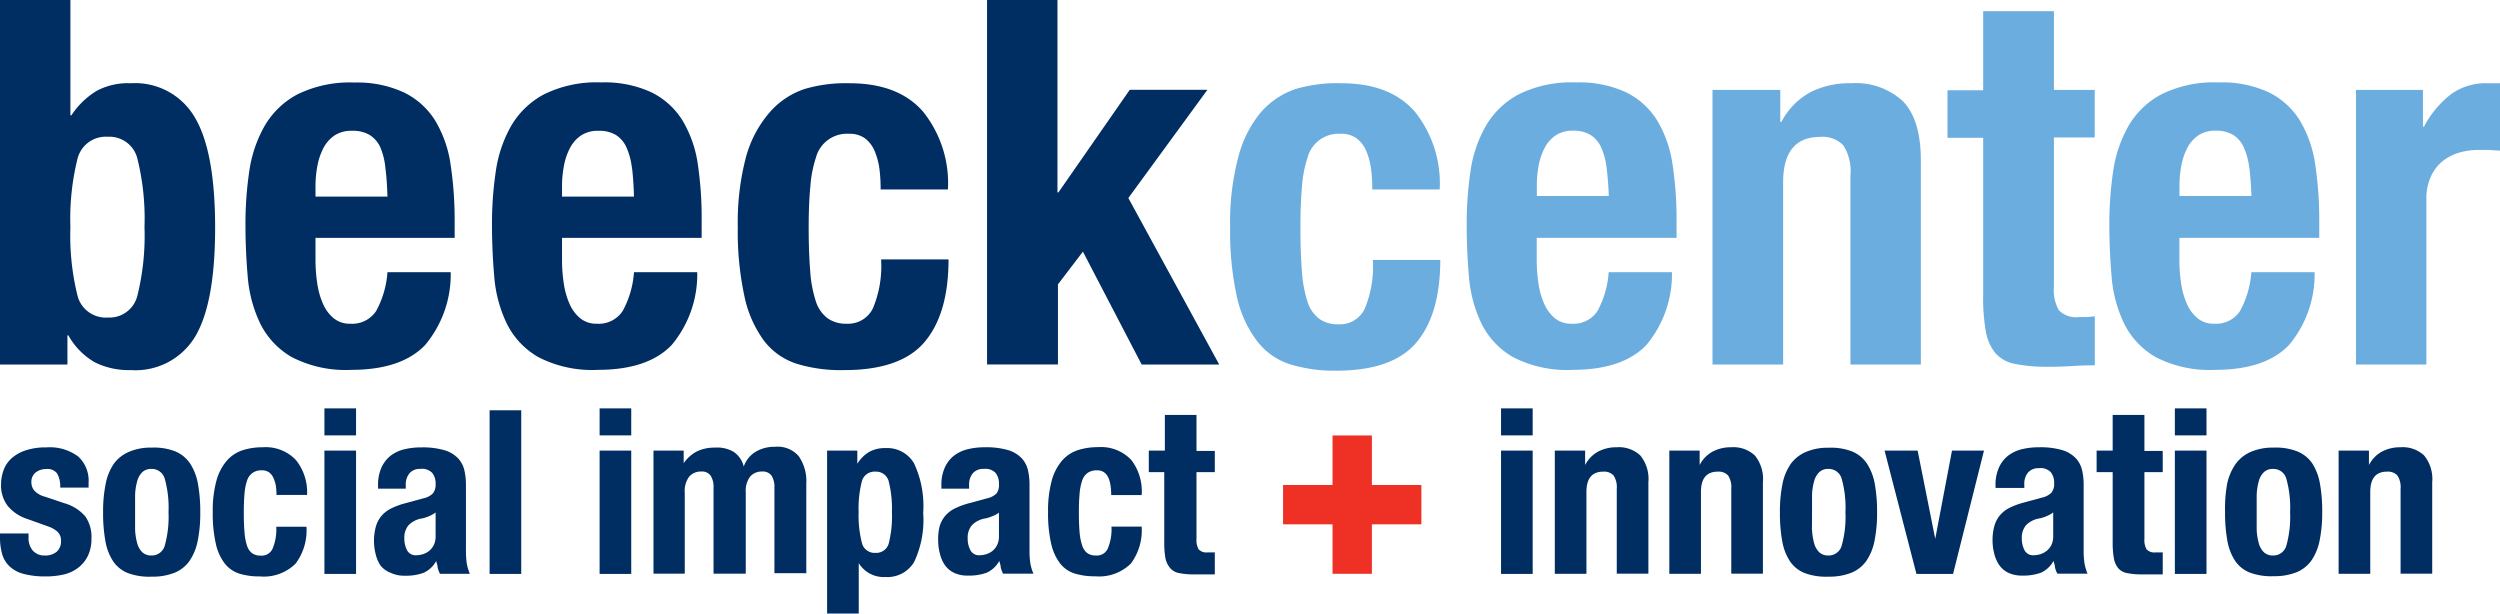 <svg id="Layer_1" data-name="Layer 1" xmlns="http://www.w3.org/2000/svg" viewBox="0 0 210.22 51.59"><defs><style>.cls-1{fill:#002d62;}.cls-2{fill:#6caddf;}.cls-3{fill:#ee3124;}</style></defs><title>BeeckCenter_logo-ART-fullcolor</title><path class="cls-1" d="M5.92,0V9.7H6A6.72,6.72,0,0,1,8.13,7.64,5.59,5.59,0,0,1,11,7a5.81,5.81,0,0,1,5.37,2.85q1.72,2.86,1.72,9.29t-1.72,9.23A5.85,5.85,0,0,1,11,31.12a6.44,6.44,0,0,1-3-.64A5.93,5.93,0,0,1,5.75,28.2H5.67v2.45H0V0H5.92ZM6.5,24.79A2.45,2.45,0,0,0,9.06,26.7a2.42,2.42,0,0,0,2.51-1.91,20.89,20.89,0,0,0,.58-5.69,20.9,20.9,0,0,0-.58-5.69,2.42,2.42,0,0,0-2.51-1.91A2.45,2.45,0,0,0,6.5,13.42a20.9,20.9,0,0,0-.58,5.69A20.89,20.89,0,0,0,6.5,24.79Z"/><path class="cls-1" d="M26.53,21.85a13.06,13.06,0,0,0,.15,2,6.6,6.6,0,0,0,.49,1.72,3.23,3.23,0,0,0,.9,1.2,2.11,2.11,0,0,0,1.37.45,2.41,2.41,0,0,0,2.19-1.07,7.93,7.93,0,0,0,.95-3.26h5.32A9.26,9.26,0,0,1,35.76,29q-2,2.1-6.22,2.1a9.85,9.85,0,0,1-5-1.07,6.66,6.66,0,0,1-2.66-2.83,11.13,11.13,0,0,1-1.05-3.95q-0.19-2.19-.19-4.38a30.07,30.07,0,0,1,.32-4.46,10.8,10.8,0,0,1,1.29-3.82A7,7,0,0,1,25,7.94a10,10,0,0,1,4.81-1A9.34,9.34,0,0,1,34,7.79a6.39,6.39,0,0,1,2.6,2.36,9.89,9.89,0,0,1,1.29,3.69,31.09,31.09,0,0,1,.34,4.83V20H26.53v1.85Zm5.88-7.71A6,6,0,0,0,32,12.43a2.4,2.4,0,0,0-.9-1.07A2.73,2.73,0,0,0,29.58,11a2.52,2.52,0,0,0-1.48.41,2.93,2.93,0,0,0-.92,1.07A5.37,5.37,0,0,0,26.68,14a9,9,0,0,0-.15,1.63v0.9h6.05Q32.54,15.15,32.41,14.15Z"/><path class="cls-1" d="M47.26,21.85a13.06,13.06,0,0,0,.15,2,6.59,6.59,0,0,0,.49,1.72,3.23,3.23,0,0,0,.9,1.2,2.11,2.11,0,0,0,1.37.45,2.41,2.41,0,0,0,2.19-1.07,7.93,7.93,0,0,0,.95-3.26h5.32A9.26,9.26,0,0,1,56.49,29q-2,2.1-6.22,2.1a9.85,9.85,0,0,1-5-1.07,6.66,6.66,0,0,1-2.66-2.83,11.13,11.13,0,0,1-1.05-3.95q-0.19-2.19-.19-4.38a30.07,30.07,0,0,1,.32-4.46,10.8,10.8,0,0,1,1.29-3.82,7,7,0,0,1,2.77-2.66,10,10,0,0,1,4.81-1,9.34,9.34,0,0,1,4.23.84,6.39,6.39,0,0,1,2.6,2.36,9.89,9.89,0,0,1,1.29,3.69A31.07,31.07,0,0,1,59,18.67V20H47.26v1.85Zm5.88-7.71a6,6,0,0,0-.45-1.72,2.4,2.4,0,0,0-.9-1.07A2.73,2.73,0,0,0,50.31,11a2.52,2.52,0,0,0-1.48.41,2.93,2.93,0,0,0-.92,1.07A5.37,5.37,0,0,0,47.41,14a9,9,0,0,0-.15,1.63v0.9h6.05Q53.27,15.15,53.15,14.15Z"/><path class="cls-1" d="M73.95,14.21a5.81,5.81,0,0,0-.39-1.48,2.63,2.63,0,0,0-.79-1.07,2.15,2.15,0,0,0-1.37-.41,2.7,2.7,0,0,0-2.79,2,10,10,0,0,0-.47,2.45Q68,17.13,68,19.15t0.13,3.67a10.4,10.4,0,0,0,.47,2.51,2.87,2.87,0,0,0,1,1.44,2.67,2.67,0,0,0,1.61.45,2.31,2.31,0,0,0,2.19-1.29,9.2,9.2,0,0,0,.69-4.12h5.67q0,4.55-2,6.93t-6.76,2.38A12.64,12.64,0,0,1,67,30.59a5.63,5.63,0,0,1-2.75-1.93,9.61,9.61,0,0,1-1.65-3.74,25.62,25.62,0,0,1-.56-5.82,21.39,21.39,0,0,1,.69-5.9A9.57,9.57,0,0,1,64.7,9.47a6.68,6.68,0,0,1,3-2A12.18,12.18,0,0,1,71.43,7q4.12,0,6.2,2.4a9.63,9.63,0,0,1,2.08,6.53H74.05A12.7,12.7,0,0,0,73.95,14.21Z"/><path class="cls-1" d="M88.95,16.18H89l6-8.63h6.53l-6.65,9.1,7.64,14H96l-4.94-9.49-2.1,2.75v6.74H83V0h5.92V16.18Z"/><path class="cls-2" d="M115.29,14.21a5.81,5.81,0,0,0-.39-1.48,2.65,2.65,0,0,0-.79-1.07,2.15,2.15,0,0,0-1.37-.41,2.7,2.7,0,0,0-2.79,2,10,10,0,0,0-.47,2.45q-0.13,1.48-.13,3.5t0.13,3.67a10.49,10.49,0,0,0,.47,2.51,2.86,2.86,0,0,0,1,1.44,2.67,2.67,0,0,0,1.61.45,2.31,2.31,0,0,0,2.19-1.29,9.23,9.23,0,0,0,.69-4.12h5.67q0,4.55-2,6.93t-6.76,2.38a12.62,12.62,0,0,1-3.88-.54,5.65,5.65,0,0,1-2.75-1.93A9.6,9.6,0,0,1,104,24.92a25.5,25.5,0,0,1-.56-5.82,21.3,21.3,0,0,1,.69-5.9A9.57,9.57,0,0,1,106,9.47a6.69,6.69,0,0,1,3-2A12.17,12.17,0,0,1,112.78,7q4.12,0,6.2,2.4a9.63,9.63,0,0,1,2.08,6.53h-5.67A13,13,0,0,0,115.29,14.21Z"/><path class="cls-2" d="M129.22,21.85a12.81,12.81,0,0,0,.15,2,6.45,6.45,0,0,0,.49,1.72,3.25,3.25,0,0,0,.9,1.2,2.12,2.12,0,0,0,1.38.45,2.41,2.41,0,0,0,2.19-1.07,7.93,7.93,0,0,0,.94-3.26h5.32A9.27,9.27,0,0,1,138.45,29q-2,2.1-6.22,2.1a9.85,9.85,0,0,1-5-1.07,6.65,6.65,0,0,1-2.66-2.83,11.18,11.18,0,0,1-1.05-3.95q-0.19-2.19-.19-4.38a30.07,30.07,0,0,1,.32-4.46,10.72,10.72,0,0,1,1.29-3.82,7,7,0,0,1,2.77-2.66,10,10,0,0,1,4.81-1,9.34,9.34,0,0,1,4.23.84,6.38,6.38,0,0,1,2.6,2.36,9.92,9.92,0,0,1,1.29,3.69,31.1,31.1,0,0,1,.34,4.83V20H129.22v1.85Zm5.88-7.71a6,6,0,0,0-.45-1.72,2.39,2.39,0,0,0-.9-1.07,2.74,2.74,0,0,0-1.48-.36,2.52,2.52,0,0,0-1.48.41,2.93,2.93,0,0,0-.92,1.07,5.25,5.25,0,0,0-.49,1.48,8.87,8.87,0,0,0-.15,1.63v0.9h6.05Q135.23,15.15,135.1,14.15Z"/><path class="cls-2" d="M149.7,7.56v2.7h0.09a6,6,0,0,1,2.45-2.51A7.24,7.24,0,0,1,155.66,7,5.85,5.85,0,0,1,160,8.5q1.52,1.55,1.52,5V30.65h-5.92V14.73a4,4,0,0,0-.6-2.51,2.4,2.4,0,0,0-1.93-.71q-3.13,0-3.13,3.82V30.65H144V7.56h5.67Z"/><path class="cls-2" d="M172.71,0.94V7.56h3.43v4h-3.43V24.08a3.49,3.49,0,0,0,.41,2,2,2,0,0,0,1.7.58l0.69,0,0.64-.06v4.12q-1,0-1.91.06t-2,.06a13.75,13.75,0,0,1-2.81-.24,2.86,2.86,0,0,1-1.67-.94,4.05,4.05,0,0,1-.79-1.87,16.31,16.31,0,0,1-.21-2.92V11.59h-3v-4h3V0.94h5.92Z"/><path class="cls-2" d="M183.26,21.85a13.06,13.06,0,0,0,.15,2,6.59,6.59,0,0,0,.49,1.72,3.23,3.23,0,0,0,.9,1.2,2.11,2.11,0,0,0,1.37.45,2.41,2.41,0,0,0,2.19-1.07,7.93,7.93,0,0,0,.95-3.26h5.32A9.26,9.26,0,0,1,192.49,29q-2,2.1-6.22,2.1a9.85,9.85,0,0,1-5-1.07,6.66,6.66,0,0,1-2.66-2.83,11.13,11.13,0,0,1-1.05-3.95q-0.19-2.19-.19-4.38a30.07,30.07,0,0,1,.32-4.46,10.8,10.8,0,0,1,1.29-3.82,7,7,0,0,1,2.77-2.66,10,10,0,0,1,4.81-1,9.34,9.34,0,0,1,4.23.84,6.39,6.39,0,0,1,2.6,2.36,9.89,9.89,0,0,1,1.29,3.69,31.07,31.07,0,0,1,.34,4.83V20H183.26v1.85Zm5.88-7.71a6,6,0,0,0-.45-1.72,2.4,2.4,0,0,0-.9-1.07,2.73,2.73,0,0,0-1.48-.36,2.52,2.52,0,0,0-1.48.41,2.93,2.93,0,0,0-.92,1.07,5.37,5.37,0,0,0-.49,1.48,9,9,0,0,0-.15,1.63v0.9h6.05Q189.27,15.15,189.15,14.15Z"/><path class="cls-2" d="M203.74,7.56v3.09h0.09A8.43,8.43,0,0,1,206,8a4.93,4.93,0,0,1,3.13-1l0.54,0L210.22,7v5.67l-0.92-.06-0.92,0a5.76,5.76,0,0,0-1.54.21,4.15,4.15,0,0,0-1.42.71,3.56,3.56,0,0,0-1,1.29,4.44,4.44,0,0,0-.39,2V30.65h-5.92V7.56h5.67Z"/><path class="cls-1" d="M2.4,45.21a1.61,1.61,0,0,0,.36,1.09,1.28,1.28,0,0,0,1,.41,1.48,1.48,0,0,0,1-.31,1.15,1.15,0,0,0,.37-0.92,1,1,0,0,0-.29-0.76,2.25,2.25,0,0,0-.67-0.41l-1.87-.67A3.54,3.54,0,0,1,.65,42.54a2.8,2.8,0,0,1-.56-1.8A3.44,3.44,0,0,1,.3,39.54a2.52,2.52,0,0,1,.67-1,3.36,3.36,0,0,1,1.19-.67,5.35,5.35,0,0,1,1.74-.25,4,4,0,0,1,2.68.77,2.76,2.76,0,0,1,.87,2.18V41H5.06a2.12,2.12,0,0,0-.26-1.19,1,1,0,0,0-.91-0.37,1.43,1.43,0,0,0-.88.28,1,1,0,0,0-.37.84,1.1,1.1,0,0,0,.24.69,1.85,1.85,0,0,0,.92.52l1.6,0.54a3.63,3.63,0,0,1,1.77,1.11,3,3,0,0,1,.52,1.86,3.3,3.3,0,0,1-.29,1.44,2.81,2.81,0,0,1-.8,1,3.15,3.15,0,0,1-1.21.58,6.49,6.49,0,0,1-1.55.17A6.92,6.92,0,0,1,2,48.26,2.71,2.71,0,0,1,.8,47.62a2.29,2.29,0,0,1-.61-1A5,5,0,0,1,0,45.23V44.86H2.4v0.35Z"/><path class="cls-1" d="M8.88,40.72A4.49,4.49,0,0,1,9.57,39a3.08,3.08,0,0,1,1.26-1,4.6,4.6,0,0,1,1.92-.36,4.89,4.89,0,0,1,2,.32A2.79,2.79,0,0,1,16,39a4.6,4.6,0,0,1,.65,1.71,13,13,0,0,1,.19,2.39,11.57,11.57,0,0,1-.21,2.35,4.53,4.53,0,0,1-.69,1.71,2.87,2.87,0,0,1-1.26,1,5,5,0,0,1-1.92.33,5.14,5.14,0,0,1-2-.3,2.69,2.69,0,0,1-1.25-1,4.49,4.49,0,0,1-.65-1.71,13,13,0,0,1-.19-2.38A11.54,11.54,0,0,1,8.88,40.72Zm2.48,3.81a5.09,5.09,0,0,0,.18,1.16,1.64,1.64,0,0,0,.43.75,1.08,1.08,0,0,0,.77.27,1.13,1.13,0,0,0,1.12-.85,9,9,0,0,0,.31-2.79,9,9,0,0,0-.31-2.79,1.13,1.13,0,0,0-1.12-.85,1.08,1.08,0,0,0-.77.27,1.64,1.64,0,0,0-.43.75,5.08,5.08,0,0,0-.18,1.16q0,0.67,0,1.46T11.36,44.54Z"/><path class="cls-1" d="M23.2,40.88A2.53,2.53,0,0,0,23,40.21a1.17,1.17,0,0,0-.36-0.48,1,1,0,0,0-.62-0.18,1.21,1.21,0,0,0-1.25.88,4.4,4.4,0,0,0-.21,1.1q-0.06.66-.06,1.57t0.06,1.65a4.61,4.61,0,0,0,.21,1.13,1.3,1.3,0,0,0,.43.64,1.2,1.2,0,0,0,.72.2,1,1,0,0,0,1-.58,4.15,4.15,0,0,0,.31-1.85h2.54a4.65,4.65,0,0,1-.92,3.11,3.8,3.8,0,0,1-3,1.07,5.68,5.68,0,0,1-1.74-.24,2.52,2.52,0,0,1-1.23-.87,4.27,4.27,0,0,1-.74-1.68,11.42,11.42,0,0,1-.25-2.61,9.6,9.6,0,0,1,.31-2.65,4.33,4.33,0,0,1,.87-1.68,3,3,0,0,1,1.33-.88,5.46,5.46,0,0,1,1.7-.25,3.49,3.49,0,0,1,2.79,1.08,4.32,4.32,0,0,1,.93,2.93H23.25A5.56,5.56,0,0,0,23.2,40.88Z"/><path class="cls-1" d="M29.94,34.34v2.27H27.28V34.34h2.66Zm0,3.55V48.26H27.28V37.89h2.66Z"/><path class="cls-1" d="M31.79,40.82a3.5,3.5,0,0,1,.29-1.51,2.64,2.64,0,0,1,.78-1A3.1,3.1,0,0,1,34,37.78a6,6,0,0,1,1.42-.16,6.57,6.57,0,0,1,1.93.23,2.64,2.64,0,0,1,1.14.66,2.2,2.2,0,0,1,.55,1,5.4,5.4,0,0,1,.14,1.28v5.45a7.35,7.35,0,0,0,.07,1.14,4,4,0,0,0,.26.87H37a2.21,2.21,0,0,1-.2-0.53c0-.19-0.09-0.37-0.12-0.55h0a2.25,2.25,0,0,1-1.07,1,4.32,4.32,0,0,1-1.57.24,2.61,2.61,0,0,1-1.18-.24A2,2,0,0,1,32,47.56a3,3,0,0,1-.42-1,4.24,4.24,0,0,1-.13-1,4.52,4.52,0,0,1,.15-1.26,2.44,2.44,0,0,1,.47-0.91,2.56,2.56,0,0,1,.81-0.63,6.36,6.36,0,0,1,1.19-.44l1.5-.41a1.6,1.6,0,0,0,.83-0.42,1.18,1.18,0,0,0,.23-0.79,1.43,1.43,0,0,0-.28-0.93,1.18,1.18,0,0,0-1-.34,1.14,1.14,0,0,0-.92.37,1.48,1.48,0,0,0-.31,1v0.29H31.79V40.82Zm4.28,2.59a3.79,3.79,0,0,1-.56.18,2,2,0,0,0-1.16.58,1.62,1.62,0,0,0-.35,1.1,2.1,2.1,0,0,0,.23,1,0.81,0.81,0,0,0,.77.42,1.94,1.94,0,0,0,.56-0.09,1.58,1.58,0,0,0,.53-0.28,1.49,1.49,0,0,0,.39-0.5,1.63,1.63,0,0,0,.15-0.73v-2A2.37,2.37,0,0,1,36.06,43.41Z"/><path class="cls-1" d="M43.83,34.5V48.26H41.17V34.5h2.66Z"/><path class="cls-1" d="M53.08,34.34v2.27H50.42V34.34h2.66Zm0,3.55V48.26H50.42V37.89h2.66Z"/><path class="cls-1" d="M57.49,37.89v1.06h0a3.05,3.05,0,0,1,1.13-1,3.34,3.34,0,0,1,1.49-.31A2.71,2.71,0,0,1,61.7,38a2.07,2.07,0,0,1,.84,1.23h0a2.35,2.35,0,0,1,1-1.24,3.08,3.08,0,0,1,1.63-.42,2.33,2.33,0,0,1,2,.8,3.67,3.67,0,0,1,.63,2.3v7.53H65.12V41a1.75,1.75,0,0,0-.24-1,0.9,0.9,0,0,0-.8-0.35,1.29,1.29,0,0,0-1,.42,2,2,0,0,0-.37,1.35v6.82H60V41a1.75,1.75,0,0,0-.24-1,0.9,0.9,0,0,0-.8-0.35,1.29,1.29,0,0,0-1,.42,2,2,0,0,0-.38,1.35v6.82H54.95V37.89h2.54Z"/><path class="cls-1" d="M72.09,37.89V39h0a2.93,2.93,0,0,1,1-1,2.68,2.68,0,0,1,1.36-.32,2.61,2.61,0,0,1,2.41,1.28,8.46,8.46,0,0,1,.77,4.17,8.28,8.28,0,0,1-.77,4.14,2.62,2.62,0,0,1-2.41,1.25,2.46,2.46,0,0,1-2.24-1.17h0v4.3H69.55V37.89h2.55Zm0.38,7.74a1.1,1.1,0,0,0,1.15.86,1.09,1.09,0,0,0,1.13-.86A9.38,9.38,0,0,0,75,43.07a9.38,9.38,0,0,0-.26-2.55,1.09,1.09,0,0,0-1.13-.86,1.1,1.1,0,0,0-1.15.86,9.38,9.38,0,0,0-.26,2.55A9.37,9.37,0,0,0,72.47,45.63Z"/><path class="cls-1" d="M79.16,40.82a3.5,3.5,0,0,1,.29-1.51,2.64,2.64,0,0,1,.78-1,3.1,3.1,0,0,1,1.16-.54,6,6,0,0,1,1.42-.16,6.57,6.57,0,0,1,1.93.23,2.64,2.64,0,0,1,1.14.66,2.2,2.2,0,0,1,.55,1,5.4,5.4,0,0,1,.14,1.28v5.45a7.37,7.37,0,0,0,.07,1.14,4,4,0,0,0,.26.87H84.35a2.22,2.22,0,0,1-.2-0.53c0-.19-0.09-0.37-0.12-0.55h0a2.25,2.25,0,0,1-1.07,1,4.32,4.32,0,0,1-1.57.24,2.61,2.61,0,0,1-1.18-.24,2,2,0,0,1-.77-0.66,3,3,0,0,1-.42-1,4.24,4.24,0,0,1-.13-1A4.52,4.52,0,0,1,79,44.3a2.44,2.44,0,0,1,.47-0.91,2.56,2.56,0,0,1,.81-0.63,6.36,6.36,0,0,1,1.19-.44l1.5-.41a1.6,1.6,0,0,0,.83-0.42A1.18,1.18,0,0,0,84,40.7a1.43,1.43,0,0,0-.28-0.93,1.18,1.18,0,0,0-1-.34,1.14,1.14,0,0,0-.92.37,1.48,1.48,0,0,0-.31,1v0.29H79.16V40.82Zm4.28,2.59a3.79,3.79,0,0,1-.56.18,2,2,0,0,0-1.16.58,1.62,1.62,0,0,0-.35,1.1,2.1,2.1,0,0,0,.23,1,0.81,0.81,0,0,0,.77.42,1.94,1.94,0,0,0,.56-0.09,1.58,1.58,0,0,0,.53-0.28,1.48,1.48,0,0,0,.39-0.5A1.63,1.63,0,0,0,84,45.11v-2A2.37,2.37,0,0,1,83.44,43.41Z"/><path class="cls-1" d="M93.39,40.88a2.61,2.61,0,0,0-.17-0.67,1.19,1.19,0,0,0-.36-0.48,1,1,0,0,0-.62-0.18,1.32,1.32,0,0,0-.79.22,1.31,1.31,0,0,0-.46.66,4.47,4.47,0,0,0-.21,1.1q-0.06.66-.06,1.57t0.06,1.65A4.69,4.69,0,0,0,91,45.87a1.27,1.27,0,0,0,.43.64,1.2,1.2,0,0,0,.72.2,1,1,0,0,0,1-.58,4.15,4.15,0,0,0,.31-1.85H96a4.66,4.66,0,0,1-.91,3.11,3.81,3.81,0,0,1-3,1.07,5.67,5.67,0,0,1-1.74-.24,2.52,2.52,0,0,1-1.23-.87,4.3,4.3,0,0,1-.74-1.68,11.41,11.41,0,0,1-.25-2.61,9.59,9.59,0,0,1,.31-2.65,4.28,4.28,0,0,1,.87-1.68,3,3,0,0,1,1.33-.88,5.46,5.46,0,0,1,1.7-.25,3.49,3.49,0,0,1,2.79,1.08A4.32,4.32,0,0,1,96,41.63H93.44A5.56,5.56,0,0,0,93.39,40.88Z"/><path class="cls-1" d="M100.61,34.92v3h1.54V39.7h-1.54v5.61a1.57,1.57,0,0,0,.18.88,0.89,0.89,0,0,0,.76.26h0.31l0.29,0v1.85c-0.3,0-.58,0-0.86,0s-0.57,0-.88,0a6.1,6.1,0,0,1-1.26-.11,1.28,1.28,0,0,1-.75-0.42A1.81,1.81,0,0,1,98,46.94a7.37,7.37,0,0,1-.1-1.31V39.7H96.6V37.89h1.35v-3h2.66Z"/><path class="cls-3" d="M112.05,36.62h3.31v4.16h4.16v3.31h-4.16v4.16h-3.31V44.09h-4.16V40.78h4.16V36.62Z"/><path class="cls-1" d="M128.88,34.34v2.27h-2.66V34.34h2.66Zm0,3.55V48.26h-2.66V37.89h2.66Z"/><path class="cls-1" d="M133.29,37.89V39.1h0a2.69,2.69,0,0,1,1.1-1.13,3.25,3.25,0,0,1,1.54-.36,2.63,2.63,0,0,1,2,.69,3.13,3.13,0,0,1,.68,2.25v7.69h-2.66V41.11a1.78,1.78,0,0,0-.27-1.13,1.08,1.08,0,0,0-.87-0.32q-1.41,0-1.41,1.71v6.88h-2.66V37.89h2.54Z"/><path class="cls-1" d="M142.92,37.89V39.1h0a2.69,2.69,0,0,1,1.1-1.13,3.25,3.25,0,0,1,1.54-.36,2.63,2.63,0,0,1,2,.69,3.13,3.13,0,0,1,.68,2.25v7.69h-2.66V41.11a1.78,1.78,0,0,0-.27-1.13,1.08,1.08,0,0,0-.87-0.32q-1.41,0-1.41,1.71v6.88h-2.66V37.89h2.54Z"/><path class="cls-1" d="M149.88,40.72a4.52,4.52,0,0,1,.7-1.71,3.07,3.07,0,0,1,1.26-1,4.6,4.6,0,0,1,1.92-.36,4.87,4.87,0,0,1,2,.32A2.78,2.78,0,0,1,157,39a4.64,4.64,0,0,1,.65,1.71,13,13,0,0,1,.19,2.39,11.71,11.71,0,0,1-.21,2.35,4.53,4.53,0,0,1-.69,1.71,2.87,2.87,0,0,1-1.26,1,5,5,0,0,1-1.92.33,5.13,5.13,0,0,1-2-.3,2.68,2.68,0,0,1-1.25-1,4.49,4.49,0,0,1-.65-1.71,13,13,0,0,1-.19-2.38A11.69,11.69,0,0,1,149.88,40.72Zm2.49,3.81a5,5,0,0,0,.18,1.16,1.64,1.64,0,0,0,.43.75,1.08,1.08,0,0,0,.77.27,1.13,1.13,0,0,0,1.12-.85,8.94,8.94,0,0,0,.31-2.79,8.93,8.93,0,0,0-.31-2.79,1.13,1.13,0,0,0-1.12-.85,1.08,1.08,0,0,0-.77.27,1.64,1.64,0,0,0-.43.75,5,5,0,0,0-.18,1.16q0,0.67,0,1.46T152.36,44.54Z"/><path class="cls-1" d="M166.83,37.89l-2.6,10.37h-3.08l-2.68-10.37h2.78l1.48,7.42h0l1.41-7.42h2.66Z"/><path class="cls-1" d="M167.8,40.82a3.5,3.5,0,0,1,.29-1.51,2.62,2.62,0,0,1,.78-1,3.1,3.1,0,0,1,1.16-.54,6,6,0,0,1,1.42-.16,6.57,6.57,0,0,1,1.93.23,2.65,2.65,0,0,1,1.14.66,2.21,2.21,0,0,1,.55,1,5.4,5.4,0,0,1,.14,1.28v5.45a7.37,7.37,0,0,0,.07,1.14,4.06,4.06,0,0,0,.26.87H173a2.21,2.21,0,0,1-.2-0.53c0-.19-0.09-0.37-0.12-0.55h0a2.25,2.25,0,0,1-1.07,1,4.32,4.32,0,0,1-1.57.24,2.61,2.61,0,0,1-1.17-.24,2,2,0,0,1-.77-0.66,3,3,0,0,1-.42-1,4.24,4.24,0,0,1-.13-1,4.52,4.52,0,0,1,.15-1.26,2.41,2.41,0,0,1,.47-0.91,2.56,2.56,0,0,1,.81-0.63,6.36,6.36,0,0,1,1.19-.44l1.5-.41a1.6,1.6,0,0,0,.83-0.42,1.18,1.18,0,0,0,.23-0.79,1.43,1.43,0,0,0-.28-0.93,1.18,1.18,0,0,0-1-.34,1.14,1.14,0,0,0-.92.37,1.47,1.47,0,0,0-.31,1v0.29H167.8V40.82Zm4.28,2.59a3.86,3.86,0,0,1-.56.18,2,2,0,0,0-1.16.58,1.62,1.62,0,0,0-.35,1.1,2.13,2.13,0,0,0,.23,1,0.81,0.81,0,0,0,.77.42,1.94,1.94,0,0,0,.56-0.09,1.55,1.55,0,0,0,.53-0.28,1.47,1.47,0,0,0,.4-0.5,1.64,1.64,0,0,0,.15-0.73v-2A2.41,2.41,0,0,1,172.07,43.41Z"/><path class="cls-1" d="M180.32,34.92v3h1.54V39.7h-1.54v5.61a1.57,1.57,0,0,0,.18.88,0.89,0.89,0,0,0,.76.26h0.31l0.29,0v1.85c-0.29,0-.58,0-0.86,0s-0.57,0-.88,0a6.12,6.12,0,0,1-1.26-.11,1.28,1.28,0,0,1-.75-0.42,1.83,1.83,0,0,1-.36-0.84,7.34,7.34,0,0,1-.1-1.31V39.7h-1.35V37.89h1.35v-3h2.66Z"/><path class="cls-1" d="M185.54,34.34v2.27h-2.66V34.34h2.66Zm0,3.55V48.26h-2.66V37.89h2.66Z"/><path class="cls-1" d="M187.27,40.72A4.52,4.52,0,0,1,188,39a3.07,3.07,0,0,1,1.26-1,4.6,4.6,0,0,1,1.92-.36,4.87,4.87,0,0,1,2,.32,2.78,2.78,0,0,1,1.25,1,4.64,4.64,0,0,1,.65,1.71,13,13,0,0,1,.19,2.39,11.7,11.7,0,0,1-.21,2.35,4.53,4.53,0,0,1-.69,1.71,2.87,2.87,0,0,1-1.26,1,5,5,0,0,1-1.92.33,5.13,5.13,0,0,1-2-.3,2.68,2.68,0,0,1-1.25-1,4.49,4.49,0,0,1-.65-1.71,13,13,0,0,1-.19-2.38A11.7,11.7,0,0,1,187.27,40.72Zm2.49,3.81a5,5,0,0,0,.18,1.16,1.64,1.64,0,0,0,.43.75,1.08,1.08,0,0,0,.77.27,1.13,1.13,0,0,0,1.12-.85,8.94,8.94,0,0,0,.31-2.79,8.93,8.93,0,0,0-.31-2.79,1.13,1.13,0,0,0-1.12-.85,1.08,1.08,0,0,0-.77.27,1.64,1.64,0,0,0-.43.75,5,5,0,0,0-.18,1.16q0,0.67,0,1.46T189.76,44.54Z"/><path class="cls-1" d="M199.2,37.89V39.1h0a2.69,2.69,0,0,1,1.1-1.13,3.25,3.25,0,0,1,1.54-.36,2.63,2.63,0,0,1,2,.69,3.13,3.13,0,0,1,.68,2.25v7.69h-2.66V41.11a1.78,1.78,0,0,0-.27-1.13,1.08,1.08,0,0,0-.87-0.32q-1.41,0-1.41,1.71v6.88h-2.66V37.89h2.54Z"/></svg>